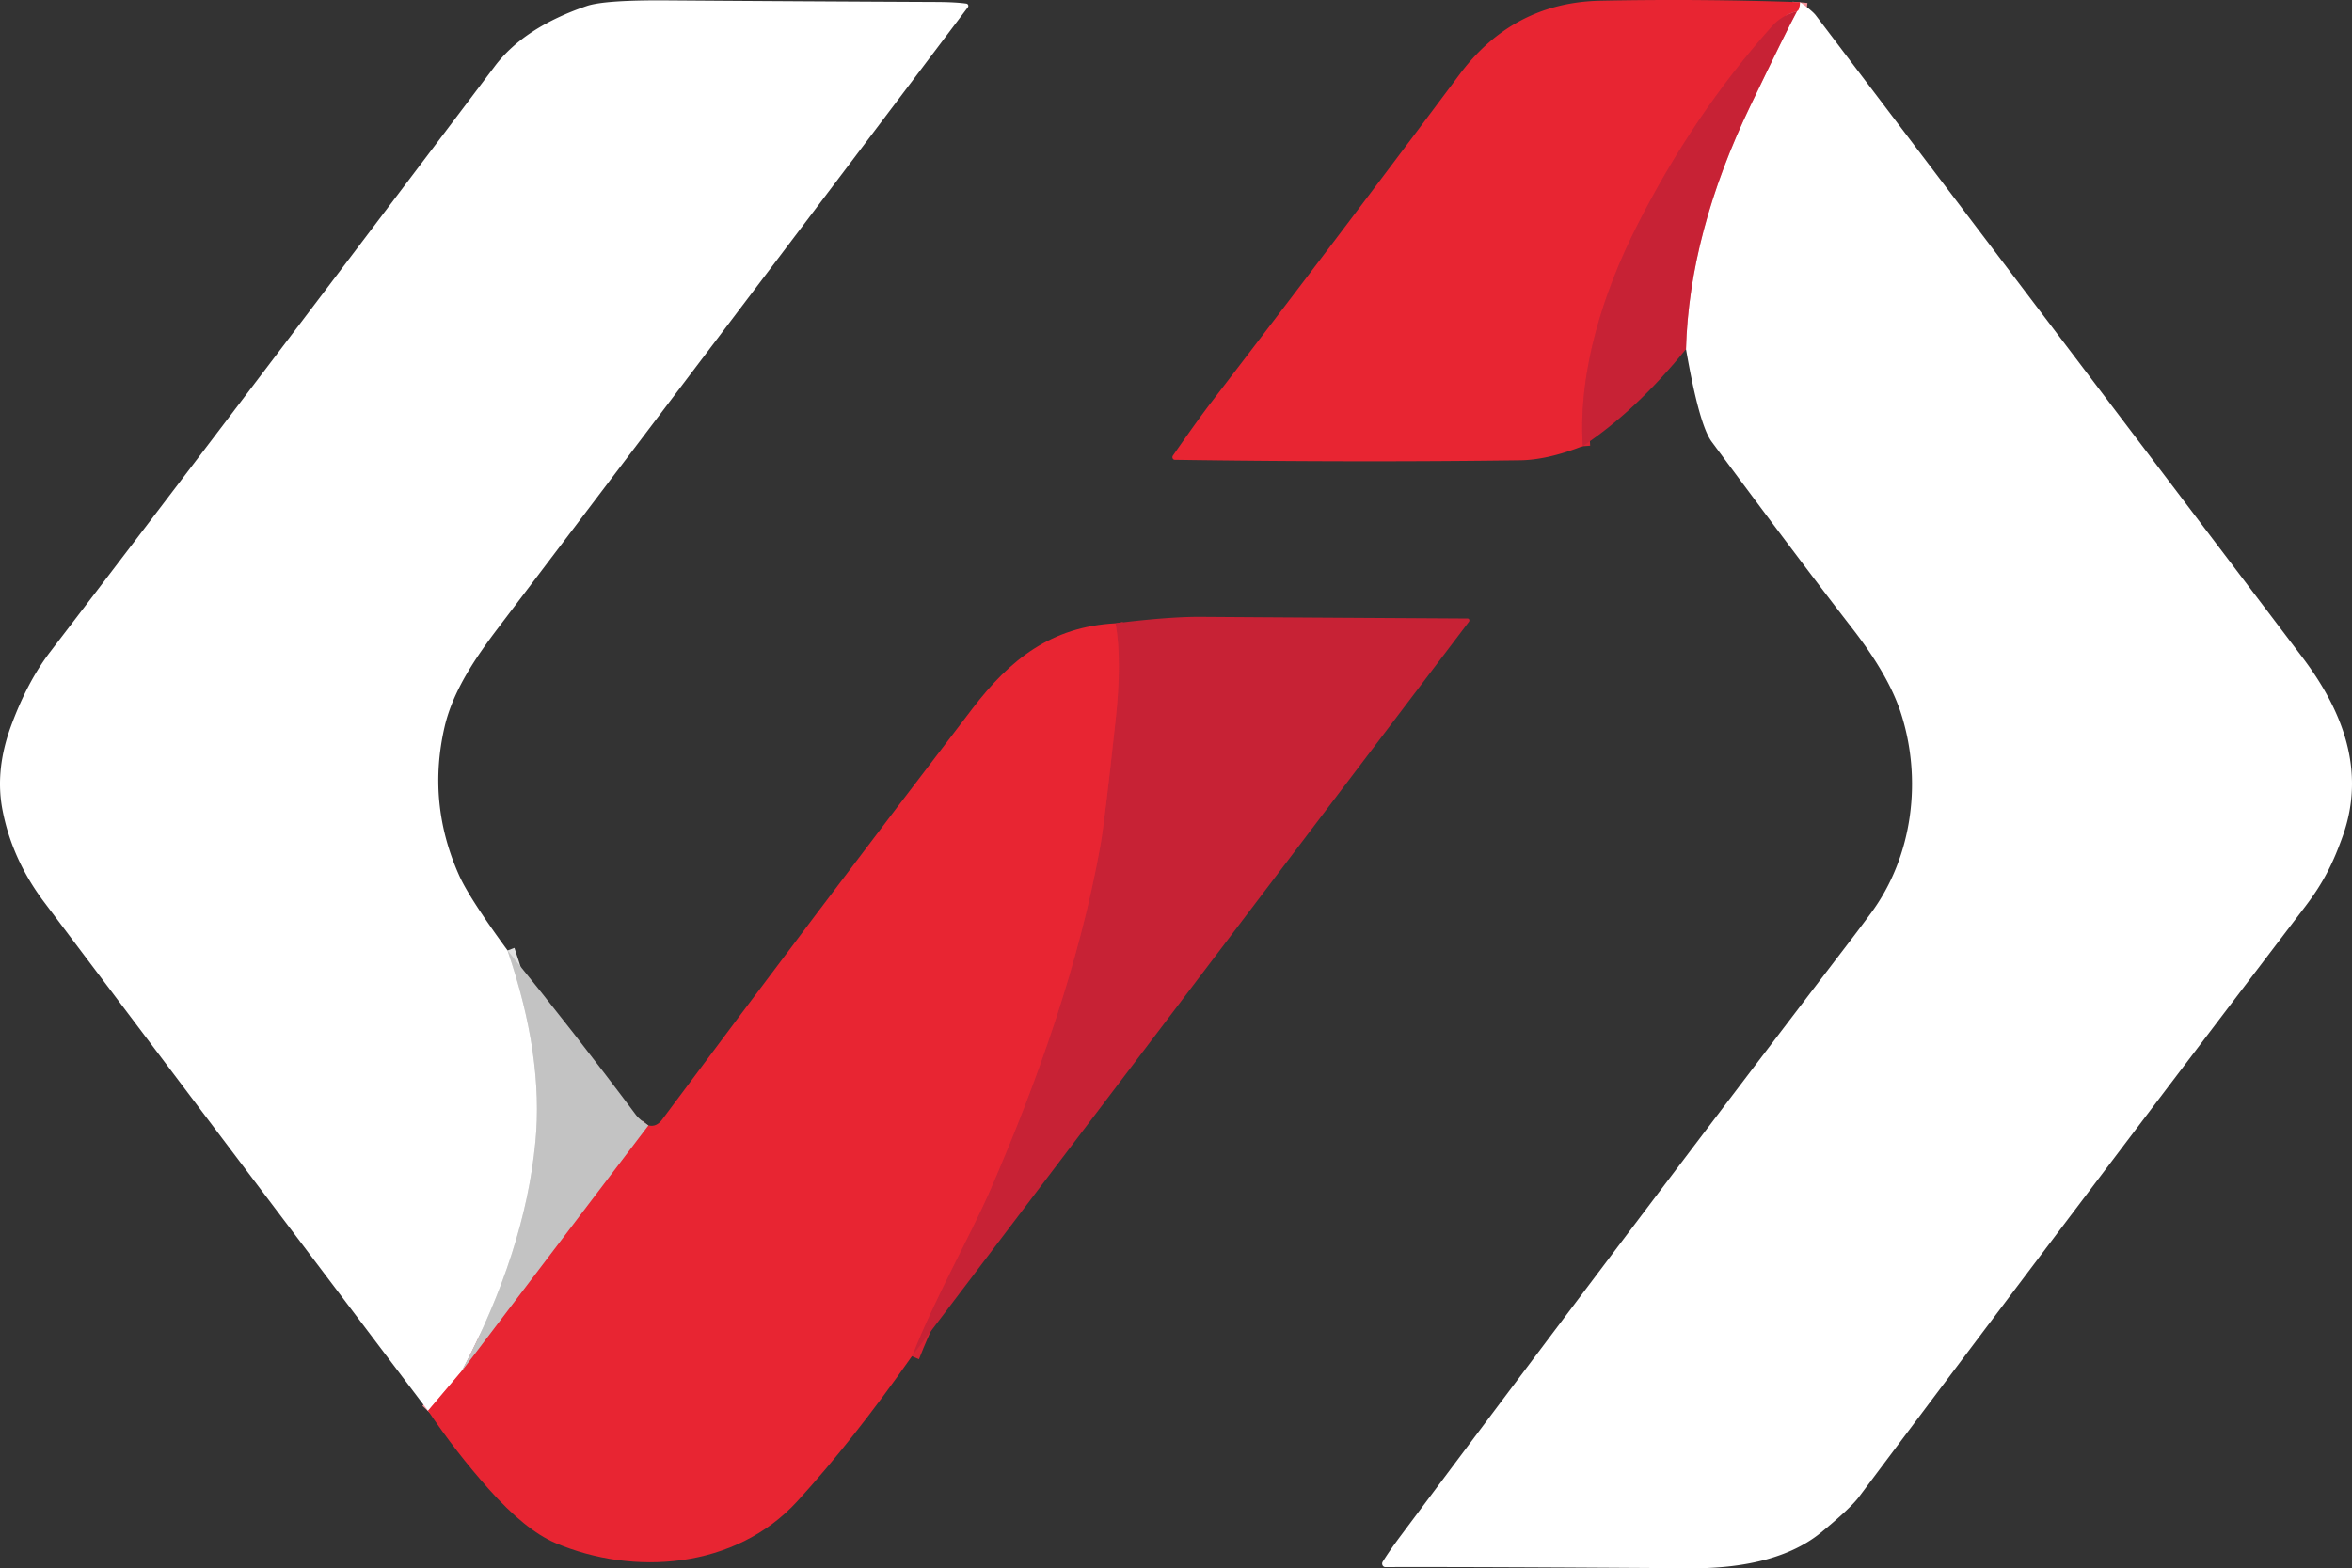 <?xml version="1.0" encoding="UTF-8" standalone="no"?>
<svg
   version="1.1"
   viewBox="0 0 382.871 255.34"
   id="svg100"
   sodipodi:docname="logo-sorteillo.svg"
   width="382.871"
   height="255.34"
   inkscape:version="1.2.2 (b0a8486541, 2022-12-01)"
   xmlns:inkscape="http://www.inkscape.org/namespaces/inkscape"
   xmlns:sodipodi="http://sodipodi.sourceforge.net/DTD/sodipodi-0.dtd"
   xmlns="http://www.w3.org/2000/svg"
   xmlns:svg="http://www.w3.org/2000/svg">
  <rect x="0" y="0" width="382.871" height="255.34" fill="#333333" stroke="none"/>
  <defs
     id="defs104" />
  <sodipodi:namedview
     id="namedview102"
     pagecolor="#ffffff"
     bordercolor="#000000"
     borderopacity="0.25"
     inkscape:showpageshadow="2"
     inkscape:pageopacity="0.0"
     inkscape:pagecheckerboard="0"
     inkscape:deskcolor="#d1d1d1"
     showgrid="false"
     inkscape:zoom="2.0524934"
     inkscape:cx="111.57161"
     inkscape:cy="130.8165"
     inkscape:window-width="1920"
     inkscape:window-height="1002"
     inkscape:window-x="0"
     inkscape:window-y="0"
     inkscape:window-maximized="1"
     inkscape:current-layer="svg100" />
  <g
     stroke-width="2"
     fill="none"
     stroke-linecap="butt"
     id="g84"
     transform="matrix(1.216,0,0,1.287,-42.858,-118.037)">
    <path
       stroke="#e1e1e1"
       vector-effect="non-scaling-stroke"
       d="m 103.17,211.97 q 4.86,13.37 3.74,24.26 -1.41,13.84 -9.85,28.96"
       id="path70" />
    <path
       stroke="#f49299"
       vector-effect="non-scaling-stroke"
       d="m 97.06,265.19 -4.52,5.04"
       id="path72" />
    <path
       stroke="#d6747b"
       vector-effect="non-scaling-stroke"
       d="m 97.06,265.19 24.97,-31.07"
       id="path74" />
    <path
       stroke="#d82434"
       vector-effect="non-scaling-stroke"
       d="m 157.34,263.29 c 3.03,-7.32 7.85,-15.31 10.49,-21.06 6.26,-13.62 11.92,-28.72 14.72,-43.57 q 0.54,-2.84 2.02,-15.76 0.88,-7.6 0,-12.31"
       id="path76" />
    <path
       stroke="#f49299"
       vector-effect="non-scaling-stroke"
       d="m 276.21,92.01 q -0.09,1.09 -0.42,1.14"
       id="path78" />
    <path
       stroke="#d82434"
       vector-effect="non-scaling-stroke"
       d="m 275.79,93.15 q -2.04,0.53 -3.3,1.86 -10.6,11.19 -18.22,25.48 c -4.3,8.07 -7.81,18.09 -7.15,27.68"
       id="path80" />
    <path
       stroke="#e3919a"
       vector-effect="non-scaling-stroke"
       d="m 260.93,135.9 q 0.43,-14.71 8.65,-30.85 4.84,-9.52 6.21,-11.9"
       id="path82" />
  </g>
  <path
     fill="#ffffff"
     d="m 82.606,154.725 q 5.91,17.204 4.548,31.218 -1.715,17.809 -11.978,37.266 l -5.497,6.485 Q 38.364,188.297 7.172,146.862 1.918,139.875 0.386,131.781 -0.83,125.36 1.785,118.231 4.436,111.012 8.157,106.148 38.255,66.811 80.563,10.758 85.33,4.453 95.508,0.979 q 2.919,-0.991 13.085,-0.914 23.288,0.167 43.731,0.257 3.21,0.013 4.998,0.27 a 0.364,0.349 70.97 0 1 0.231,0.592 Q 133.864,32.621 81.098,102.224 c -3.6,4.748 -7.321,10.153 -8.707,16.033 q -2.919,12.52 2.359,24.295 1.642,3.667 7.856,12.173 z"
     id="path86"
     style="stroke-width:1.251" />
  <path
     fill="#e82532"
     d="m 293.038,0.361 q -0.109,1.403 -0.511,1.467 -2.481,0.682 -4.013,2.393 Q 275.623,18.621 266.357,37.009 c -5.229,10.384 -9.498,23.278 -8.695,35.618 q -5.752,2.252 -10.191,2.316 -26.304,0.36 -56.232,-0.077 a 0.401,0.425 0 0 1 -0.316,-0.669 q 4.05,-5.829 6.117,-8.519 20.625,-26.868 40.569,-53.582 8.744,-11.697 22.948,-11.98 16.308,-0.322 32.482,0.244 z"
     id="path88"
     style="stroke-width:1.251" />
  <path
     fill="#ffffff"
     d="m 274.456,56.838 q 0.523,-18.929 10.519,-39.698 5.886,-12.25 7.552,-15.313 0.401,-0.064 0.511,-1.467 2.019,1.428 2.566,2.162 38.197,50.378 79.143,104.436 c 6.457,8.519 10.483,18.375 6.603,29.21 -1.581,4.427 -3.162,7.579 -6.08,11.414 q -36.398,47.753 -72.637,96.111 -1.398,1.879 -6.153,5.791 c -5.837,4.813 -14.374,5.894 -21.184,5.855 q -35.923,-0.244 -49.774,-0.193 a 0.524,0.565 4.795 0 1 -0.438,-0.875 q 1.18,-1.879 2.833,-4.092 38.757,-51.858 72.771,-96.355 1.496,-1.943 3.806,-5.057 c 7.005,-9.419 8.427,-22.12 4.889,-32.839 q -1.982,-6.022 -7.819,-13.563 -8.586,-11.079 -22.935,-30.458 -2.043,-2.767 -4.171,-15.068 z"
     id="path90"
     style="stroke-width:1.251" />
  <path
     fill="#c72235"
     d="m 292.527,1.828 q -1.666,3.063 -7.552,15.313 -9.996,20.769 -10.519,39.698 -8.087,9.986 -16.794,15.789 c -0.803,-12.34 3.466,-25.234 8.695,-35.618 q 9.267,-18.388 22.157,-32.787 1.532,-1.711 4.013,-2.393 z"
     id="path92"
     style="stroke-width:1.251" />
  <path
     fill="#c72235"
     d="m 148.481,220.763 c 3.685,-9.419 9.546,-19.701 12.757,-27.1 7.613,-17.526 14.496,-36.957 17.901,-56.066 q 0.657,-3.654 2.456,-20.28 1.07,-9.78 0,-15.84 8.817,-1.081 13.9,-1.042 16.928,0.116 43.402,0.27 a 0.293,0.321 8.066 0 1 0.231,0.515 z"
     id="path94"
     style="stroke-width:1.251" />
  <path
     fill="#e82532"
     d="m 181.595,101.477 q 1.07,6.061 0,15.84 -1.8,16.625 -2.456,20.28 c -3.405,19.109 -10.288,38.539 -17.901,56.066 -3.21,7.399 -9.072,17.681 -12.757,27.1 q -9.595,13.717 -18.703,23.677 c -10.094,11.041 -26.669,12.186 -39.353,6.794 q -4.877,-2.072 -10.872,-8.802 -5.375,-6.035 -9.875,-12.739 l 5.497,-6.485 30.366,-39.981 q 1.289,0.347 2.25,-0.952 25.039,-33.611 50.492,-66.887 c 6.166,-8.068 12.842,-13.344 23.312,-13.91 z"
     id="path96"
     style="stroke-width:1.251" />
  <path
     fill="#c3c3c3"
     d="m 82.606,154.725 q 11.091,13.64 20.965,26.868 0.523,0.695 1.97,1.634 l -30.366,39.981 q 10.264,-19.456 11.978,-37.266 1.362,-14.013 -4.548,-31.218 z"
     id="path98"
     style="stroke-width:1.251" />
</svg>
